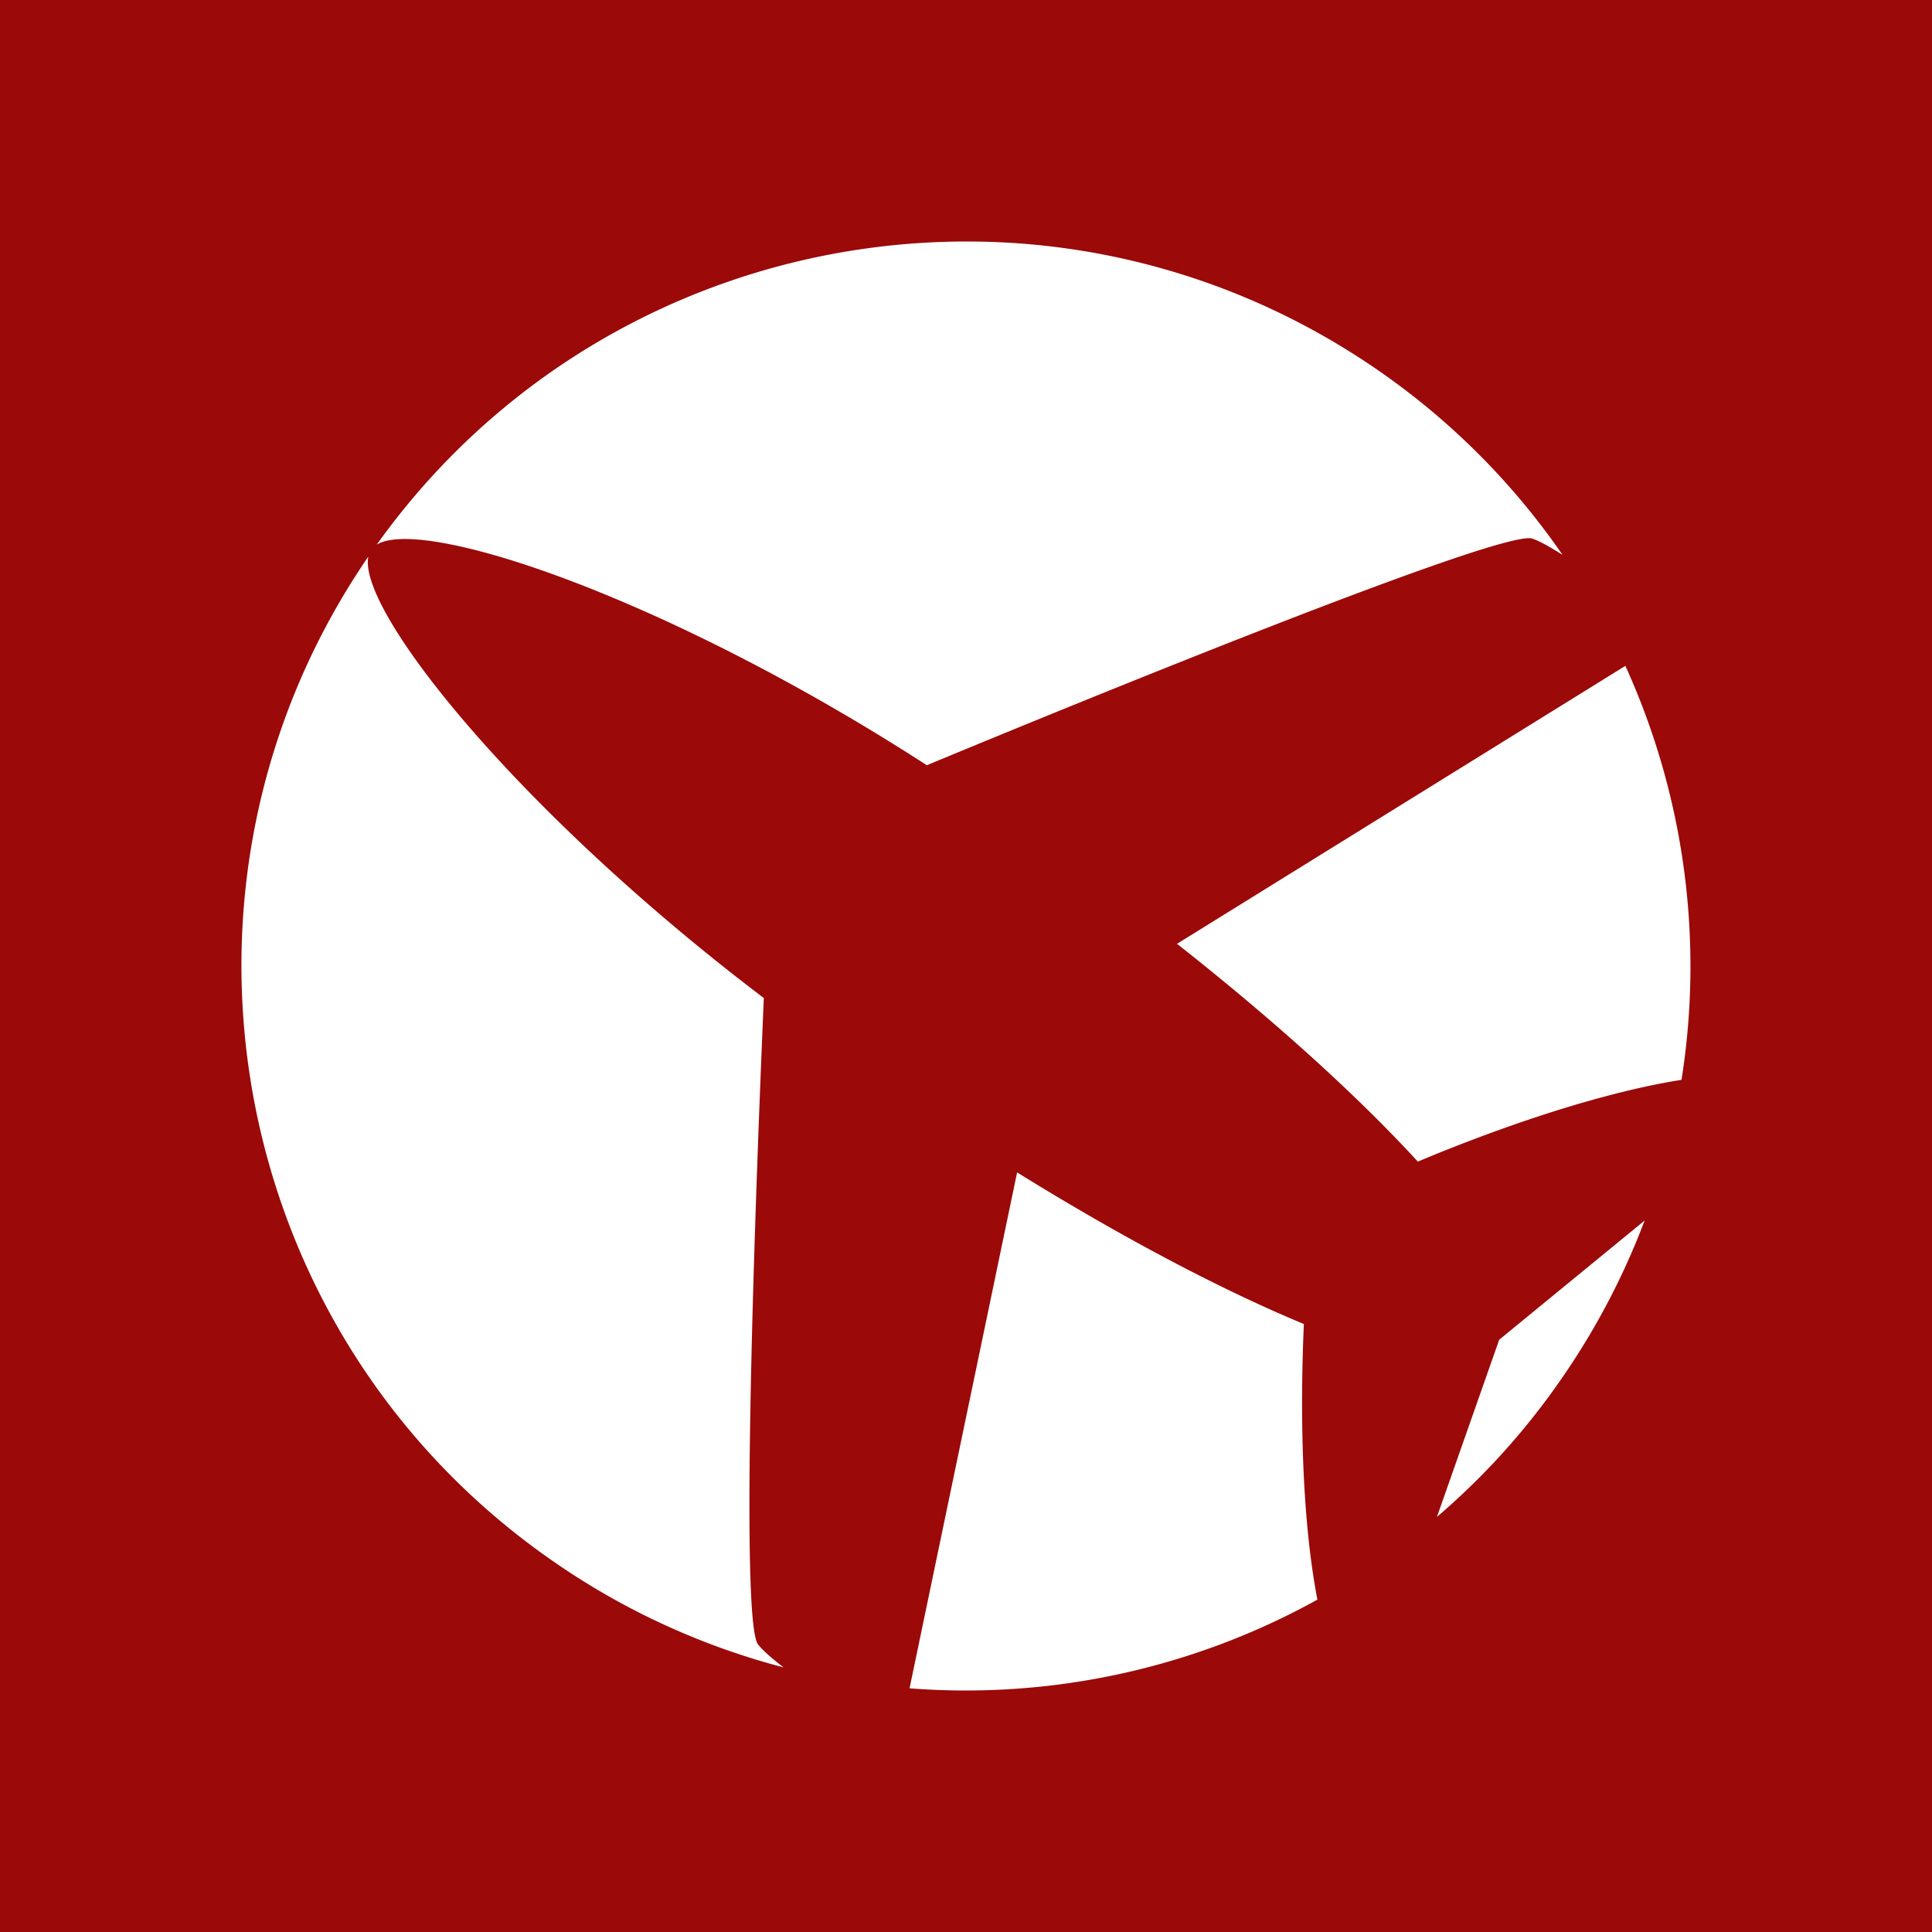 <svg xmlns="http://www.w3.org/2000/svg" viewBox="0 0 100 100"><path fill="#9B0909" d="M0 0h100v100H0z"/><path fill="#FFF" d="M50.781 12.508C38.821 12.27 26.961 17.75 19.5 28.19c2.398-1.472 14.984 2.704 28.473 11.418 6.097-2.53 29.777-12.273 31.34-11.73.382.129.94.445 1.562.84a37.4 37.4 0 0 0-9.375-9.434c-6.324-4.422-13.543-6.633-20.719-6.777m-31.715 16.3c-11.609 16.93-7.441 40.118 9.426 51.907a37.5 37.5 0 0 0 12.067 5.59c-.598-.457-1.063-.864-1.317-1.18-1.043-1.285.012-26.848.293-33.465-12.793-9.703-21.039-20.082-20.469-22.851m65.063 5.657L60.922 48.852c5.082 4.003 9.367 7.894 12.465 11.273 2.87-1.207 8.644-3.434 13.648-4.234a37.57 37.57 0 0 0-2.906-21.426M52.645 60.684l-5.567 26.703a37.57 37.57 0 0 0 21.11-4.59c-.95-4.953-.84-11.156-.7-14.266-4.23-1.754-9.343-4.441-14.843-7.847m32.48 2.492-7.527 6.168-3.223 9.172a37.2 37.2 0 0 0 6.34-7 37.8 37.8 0 0 0 4.41-8.34m0 0"/></svg>